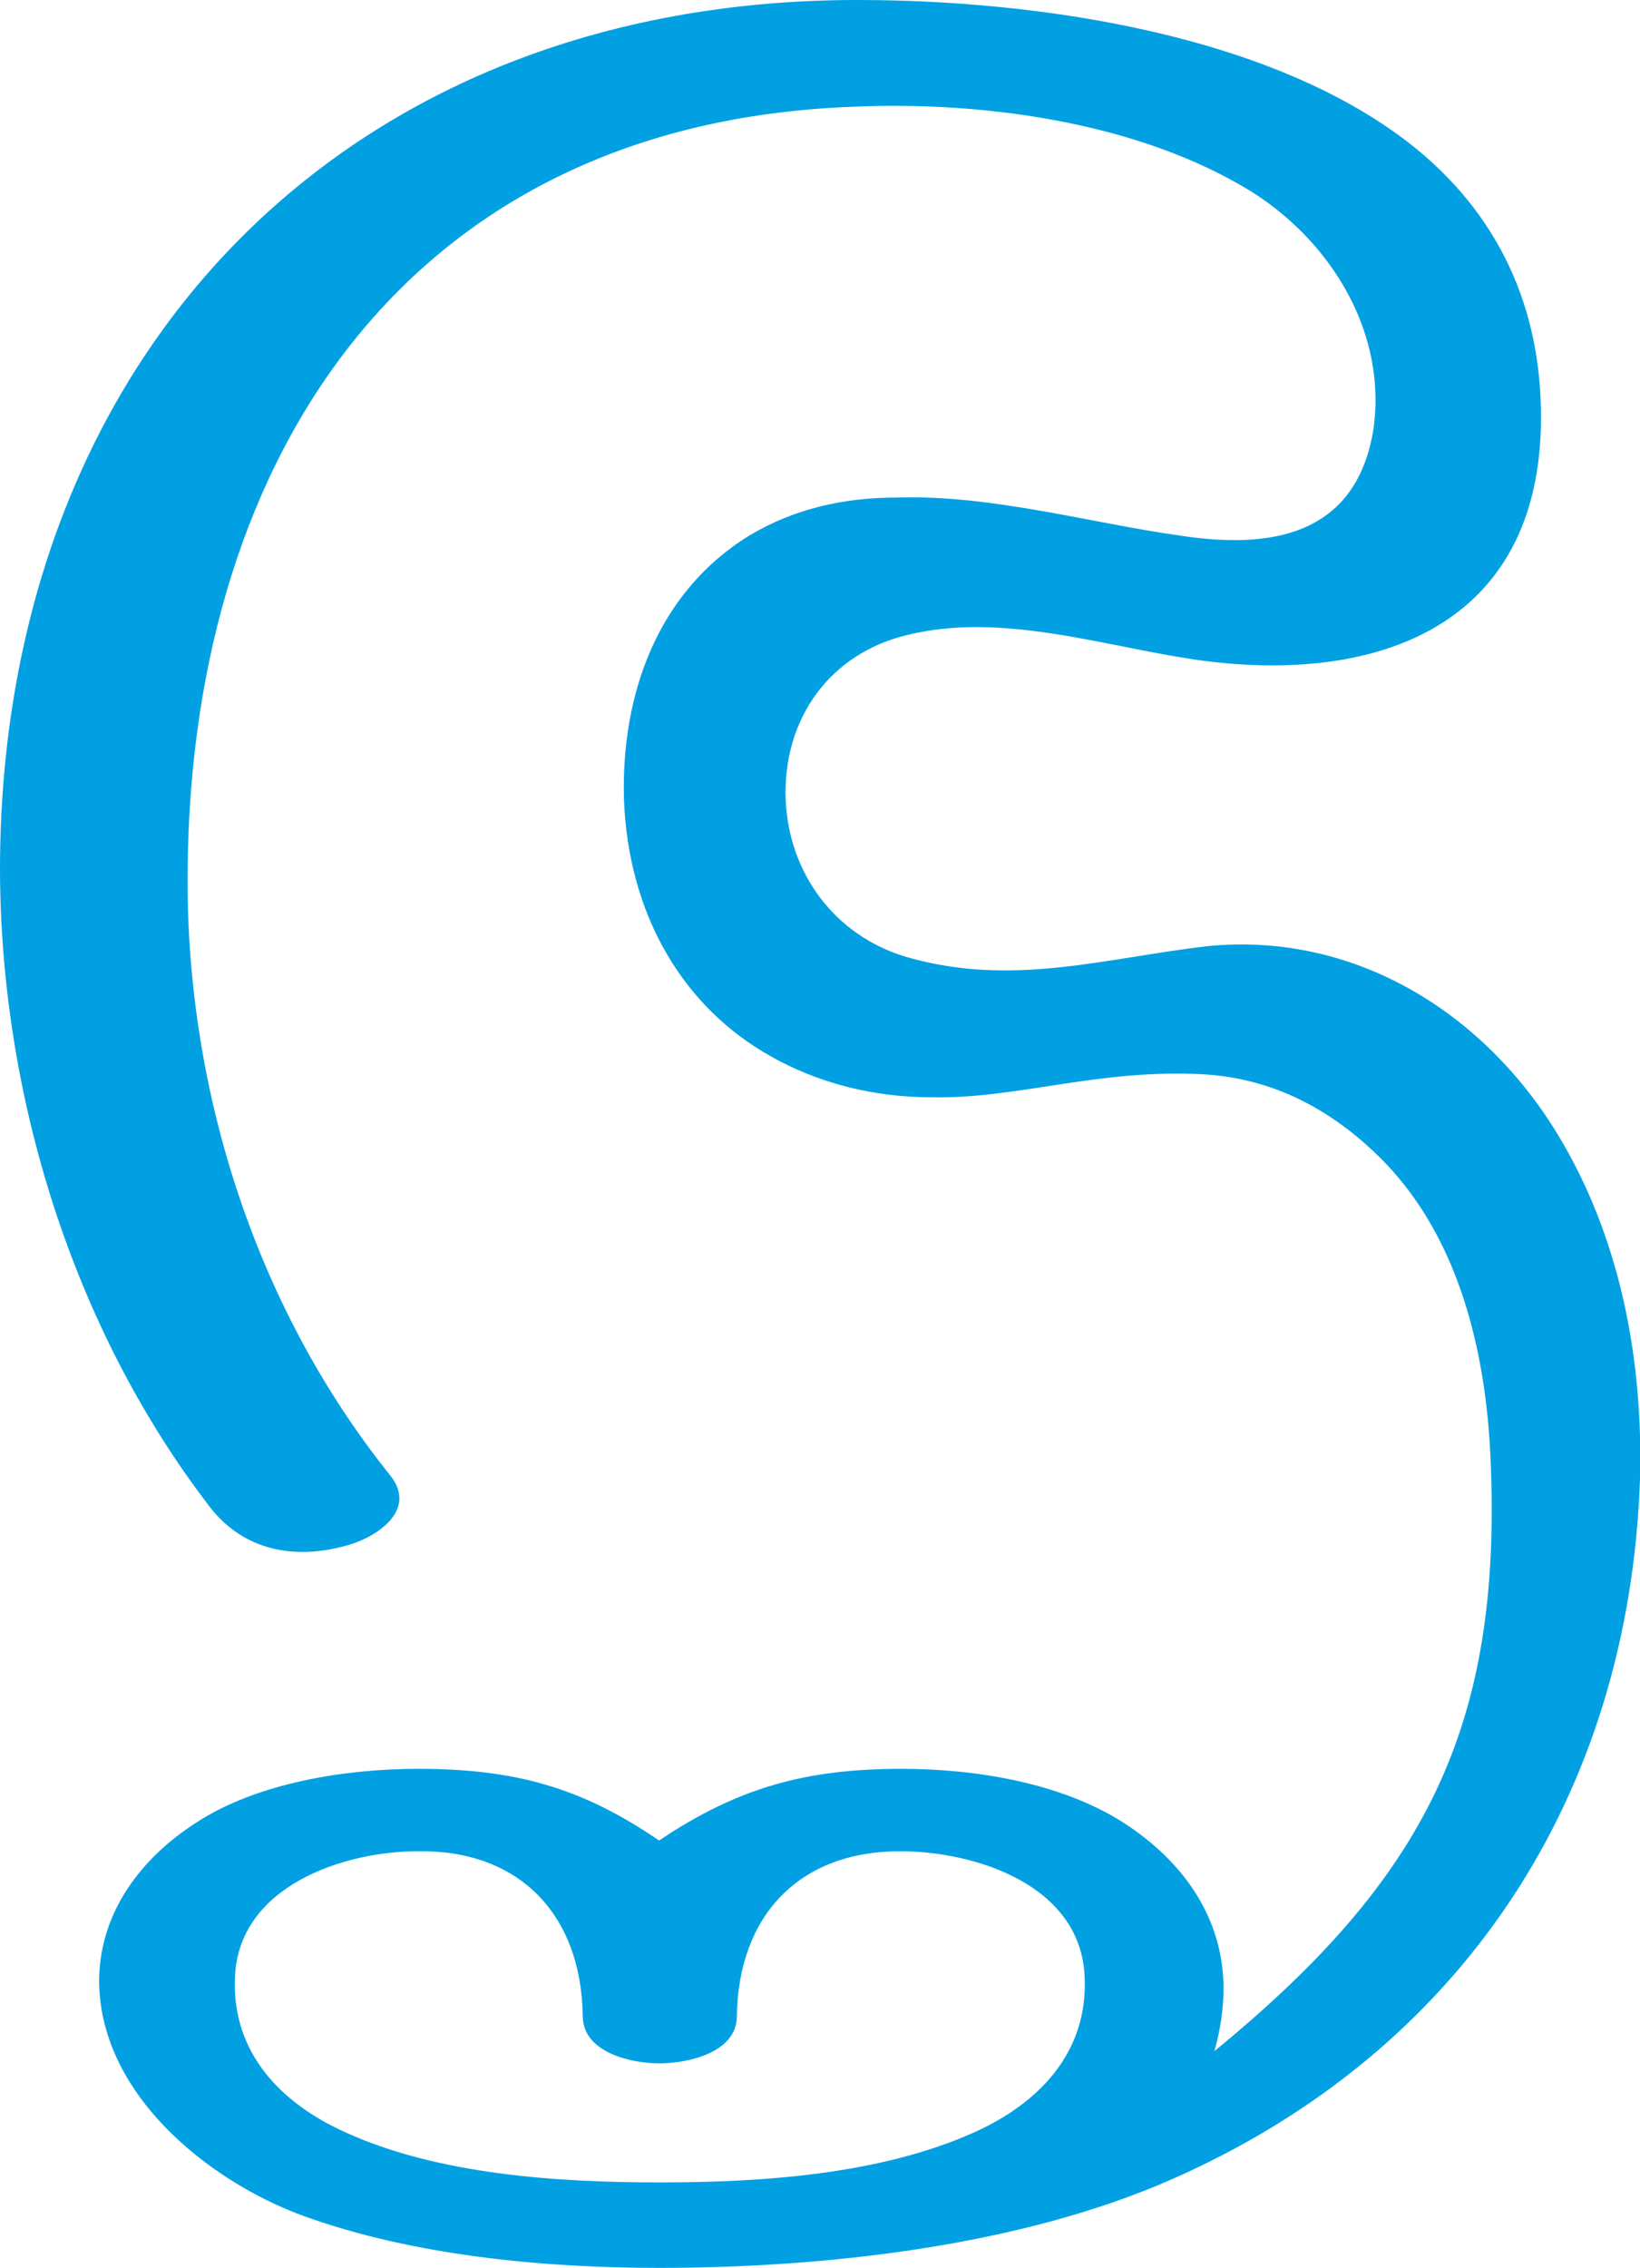 <?xml version="1.0" encoding="UTF-8"?>
<!DOCTYPE svg PUBLIC "-//W3C//DTD SVG 1.1//EN" "http://www.w3.org/Graphics/SVG/1.1/DTD/svg11.dtd">
<!-- Creator: CorelDRAW X8 -->
<svg xmlns="http://www.w3.org/2000/svg" xml:space="preserve" width="1075px" height="1486px" version="1.1" style="shape-rendering:geometricPrecision; text-rendering:geometricPrecision; image-rendering:optimizeQuality; fill-rule:evenodd; clip-rule:evenodd"
viewBox="0 0 1075 1486"
 xmlns:xlink="http://www.w3.org/1999/xlink">
 <defs>
  <style type="text/css">
   <![CDATA[
    .fil0 {fill:#00A0E3;fill-rule:nonzero}
   ]]>
  </style>
 </defs>
 <g id="Layer_x0020_1">
  <path class="fil0" d="M432 1430c-66,0 -145,-5 -206,-33 -42,-19 -74,-52 -72,-101 2,-60 71,-83 120,-83 66,-1 107,41 108,108 0,24 32,31 50,31 19,0 51,-7 51,-31 1,-66 41,-108 107,-108 49,0 119,22 121,83 2,49 -30,82 -72,101 -62,28 -140,33 -207,33zm364 -86c4,-14 6,-28 6,-41 0,-44 -24,-82 -66,-109 -41,-26 -97,-35 -145,-35 -62,0 -107,12 -159,47 -51,-35 -95,-47 -158,-47 -47,0 -105,9 -145,35 -36,23 -63,58 -64,102 -1,75 71,133 134,156 72,26 157,34 233,34 108,0 236,-14 336,-58 191,-84 300,-252 307,-459 2,-76 -12,-153 -50,-219 -48,-84 -135,-140 -234,-130 -68,8 -128,27 -197,7 -47,-14 -77,-55 -79,-103 -2,-53 29,-96 80,-108 61,-15 127,7 187,16 115,17 224,-18 228,-151 2,-73 -24,-136 -81,-183 -93,-76 -250,-98 -367,-98 -336,0 -561,233 -562,568 0,148 47,302 138,420 22,28 55,34 88,25 20,-5 48,-23 30,-46 -90,-112 -135,-257 -133,-399 3,-272 147,-487 435,-498 86,-4 189,10 263,56 52,33 89,93 79,157 -12,68 -67,77 -126,68 -58,-8 -124,-27 -186,-25 -34,0 -67,7 -97,25 -60,37 -84,104 -82,173 3,76 39,136 96,168 30,17 66,27 106,27 57,1 109,-19 179,-15 47,3 86,25 118,58 49,51 66,125 69,193 8,177 -43,276 -181,389z"/>
 </g>
</svg>
